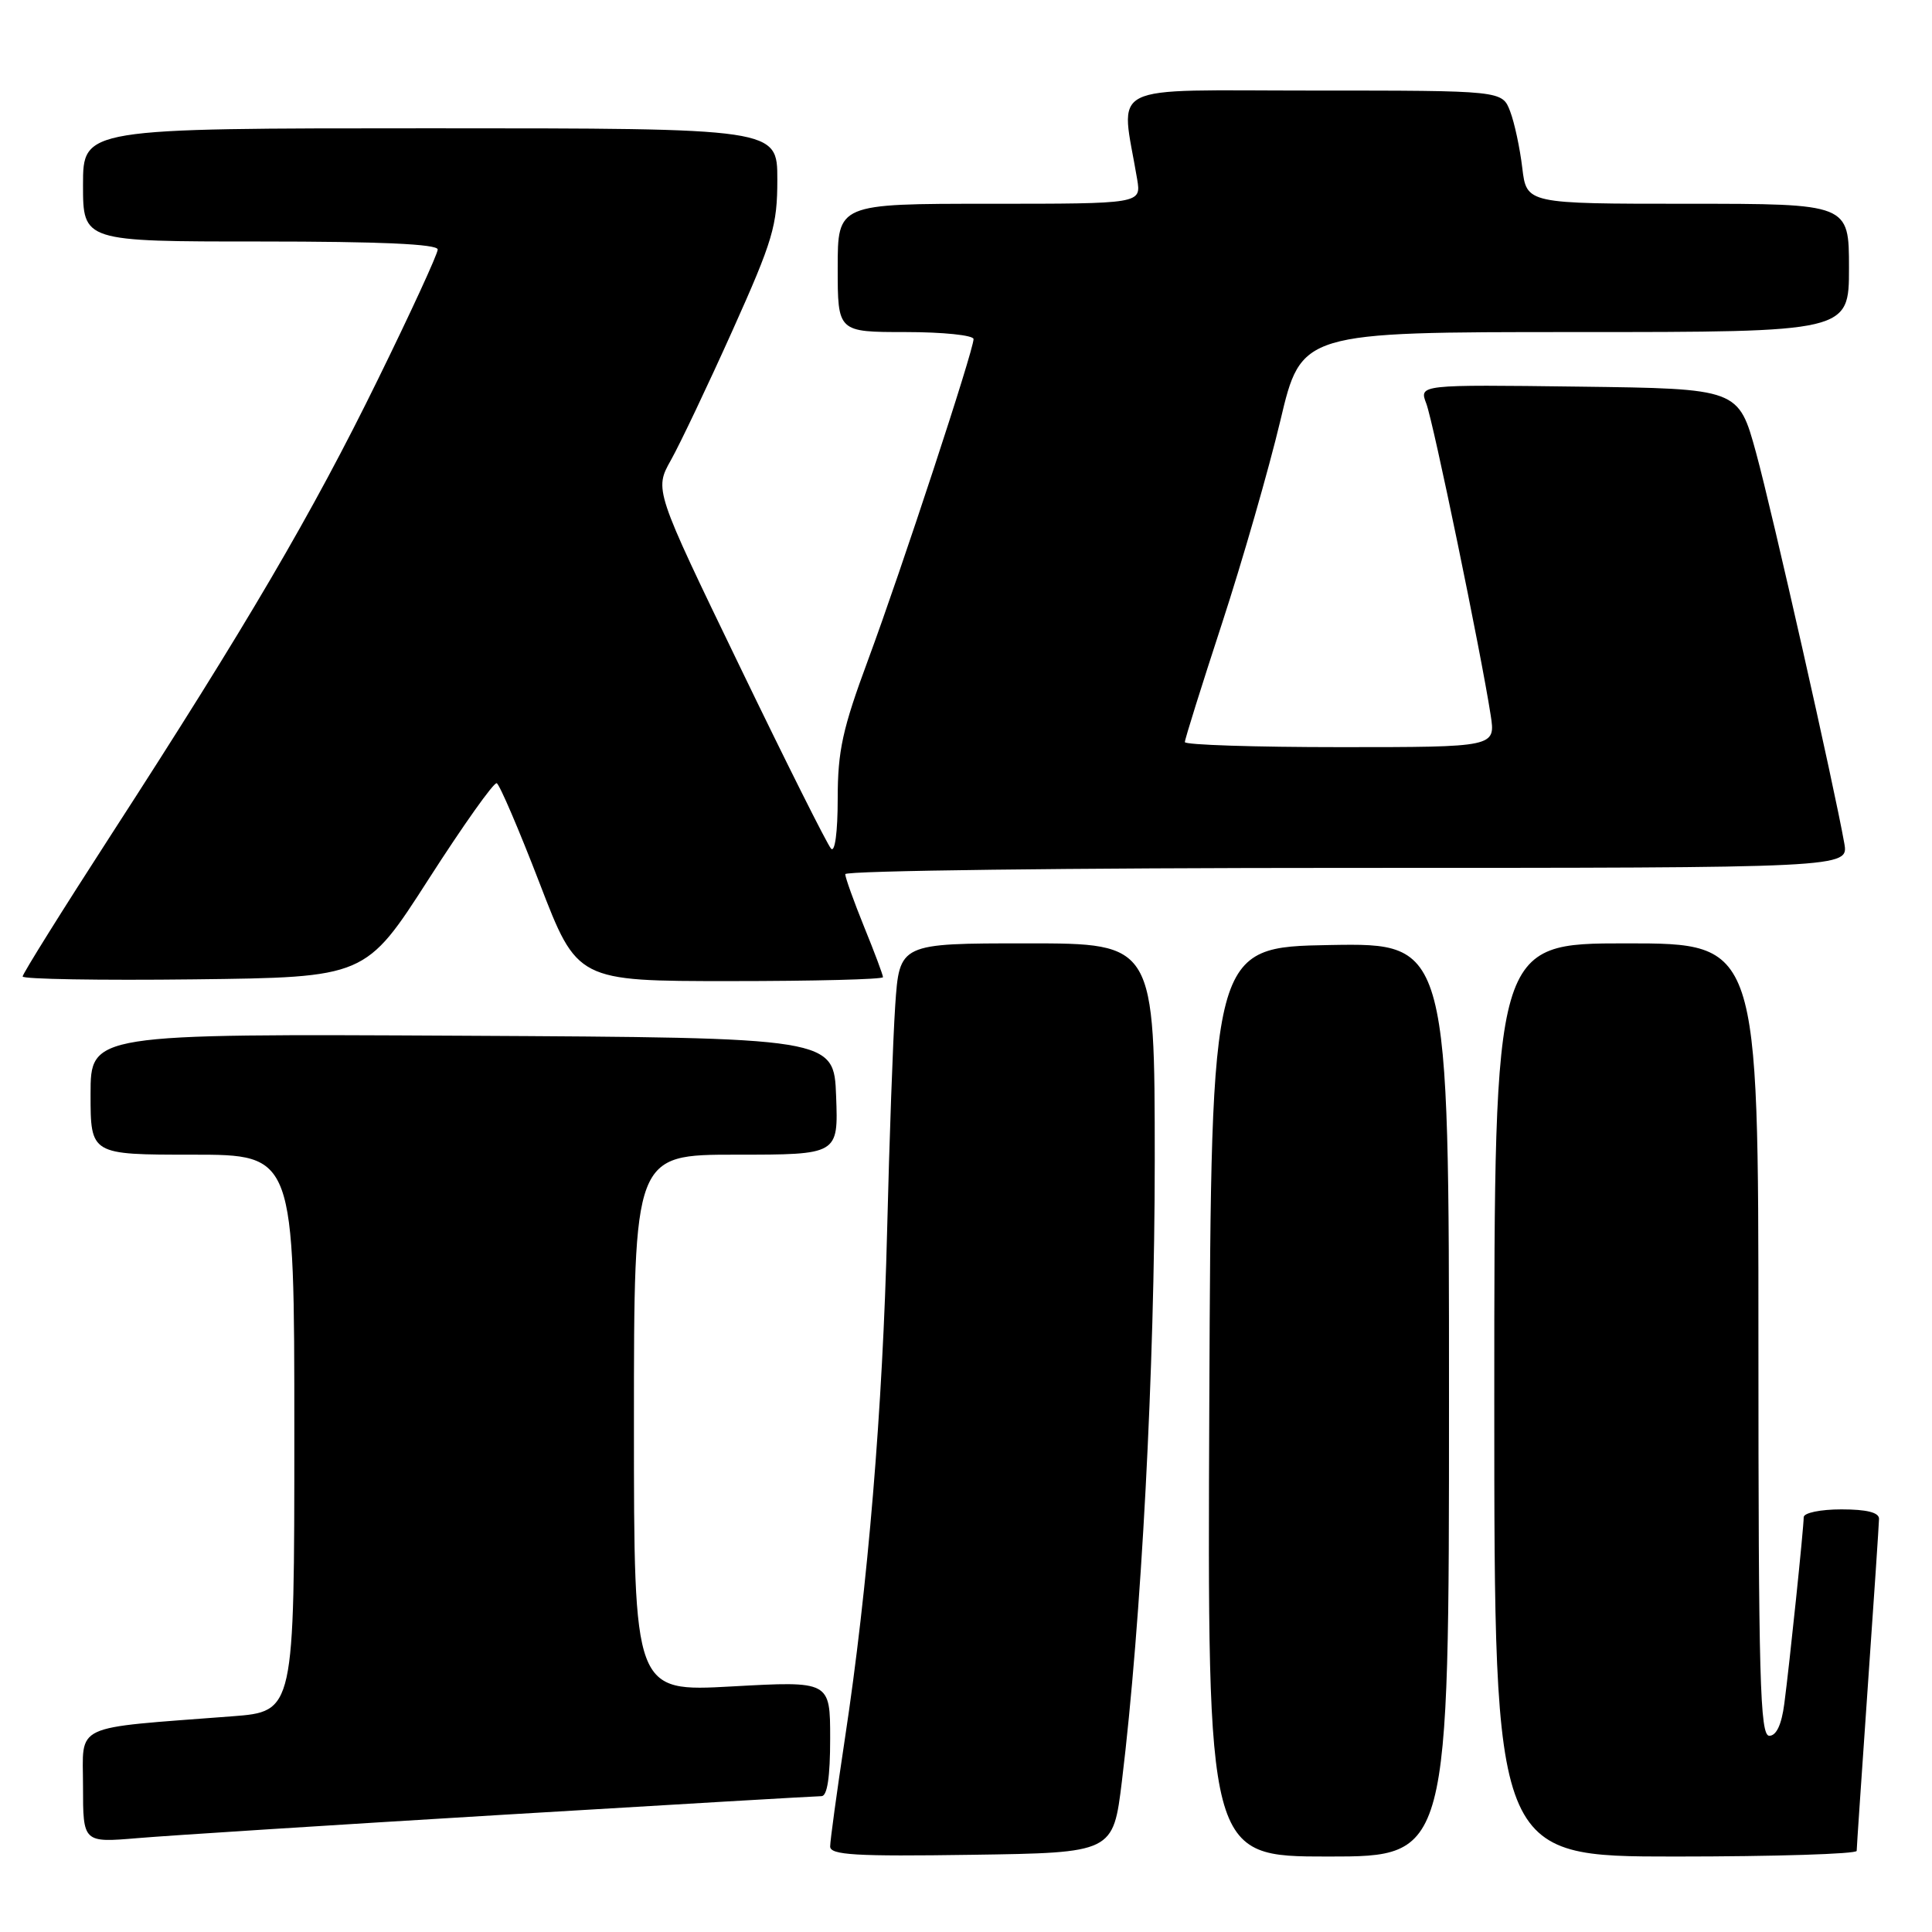 <?xml version="1.0" encoding="UTF-8" standalone="no"?>
<!DOCTYPE svg PUBLIC "-//W3C//DTD SVG 1.1//EN" "http://www.w3.org/Graphics/SVG/1.1/DTD/svg11.dtd" >
<svg xmlns="http://www.w3.org/2000/svg" xmlns:xlink="http://www.w3.org/1999/xlink" version="1.1" viewBox="0 0 256 256">
 <g >
 <path fill="currentColor"
d=" M 148.66 236.00 C 151.23 214.89 153.01 181.28 153.01 153.75 C 153.00 125.00 153.00 125.00 136.09 125.00 C 119.18 125.00 119.18 125.00 118.62 133.25 C 118.32 137.79 117.84 151.18 117.55 163.00 C 116.98 186.47 115.00 210.31 111.95 230.40 C 110.88 237.49 110.00 243.91 110.00 244.67 C 110.00 245.80 113.37 246.00 128.75 245.77 C 147.50 245.50 147.50 245.50 148.66 236.00 Z  M 192.00 185.47 C 192.00 124.95 192.00 124.95 176.25 125.22 C 160.50 125.50 160.50 125.50 160.24 185.75 C 159.98 246.00 159.98 246.00 175.99 246.00 C 192.00 246.00 192.00 246.00 192.00 185.47 Z  M 246.02 245.25 C 246.02 244.84 246.69 235.05 247.49 223.50 C 248.30 211.95 248.97 201.94 248.98 201.25 C 248.99 200.41 247.34 200.00 244.00 200.00 C 241.21 200.00 239.00 200.46 239.00 201.04 C 239.00 202.44 237.13 220.44 236.43 225.75 C 236.07 228.52 235.38 230.00 234.44 230.00 C 233.21 230.00 233.00 222.51 233.00 177.50 C 233.00 125.00 233.00 125.00 215.50 125.00 C 198.00 125.00 198.00 125.00 198.00 185.50 C 198.00 246.00 198.00 246.00 222.00 246.00 C 235.20 246.00 246.01 245.66 246.02 245.25 Z  M 66.60 240.47 C 89.20 239.11 108.21 238.00 108.85 238.00 C 109.62 238.00 110.00 235.46 110.00 230.37 C 110.00 222.74 110.00 222.74 97.00 223.46 C 84.00 224.18 84.00 224.18 84.00 188.59 C 84.00 153.00 84.00 153.00 97.54 153.00 C 111.08 153.00 111.08 153.00 110.79 145.25 C 110.50 137.50 110.50 137.50 61.25 137.24 C 12.00 136.98 12.00 136.98 12.00 144.99 C 12.00 153.00 12.00 153.00 25.50 153.00 C 39.00 153.00 39.00 153.00 39.00 189.90 C 39.00 226.79 39.00 226.79 30.75 227.42 C 9.29 229.07 11.00 228.27 11.00 236.68 C 11.00 244.17 11.00 244.17 18.25 243.56 C 22.24 243.22 43.99 241.83 66.60 240.47 Z  M 56.79 116.50 C 61.38 109.35 65.44 103.62 65.82 103.78 C 66.19 103.93 68.75 109.89 71.50 117.03 C 76.49 130.00 76.49 130.00 96.75 130.00 C 107.89 130.00 117.00 129.77 117.00 129.48 C 117.00 129.19 115.88 126.19 114.50 122.81 C 113.13 119.42 112.00 116.28 112.00 115.83 C 112.00 115.37 141.91 115.00 178.47 115.00 C 244.95 115.00 244.95 115.00 244.38 111.75 C 243.06 104.26 234.84 67.85 232.69 60.00 C 230.36 51.50 230.36 51.50 209.20 51.23 C 188.03 50.96 188.03 50.96 188.99 53.47 C 189.93 55.93 196.24 86.47 197.52 94.75 C 198.18 99.00 198.18 99.00 177.59 99.00 C 166.26 99.00 157.00 98.70 157.00 98.33 C 157.00 97.95 159.22 90.87 161.93 82.58 C 164.64 74.28 168.11 62.21 169.65 55.75 C 172.43 44.00 172.43 44.00 208.72 44.00 C 245.00 44.00 245.00 44.00 245.00 35.50 C 245.00 27.00 245.00 27.00 223.64 27.00 C 202.28 27.00 202.28 27.00 201.71 22.25 C 201.40 19.64 200.68 16.26 200.10 14.75 C 199.05 12.00 199.05 12.00 173.94 12.00 C 146.03 12.00 148.50 10.75 150.68 23.75 C 151.22 27.00 151.22 27.00 131.11 27.00 C 111.00 27.00 111.00 27.00 111.00 35.50 C 111.00 44.00 111.00 44.00 120.00 44.00 C 124.95 44.00 129.00 44.42 129.00 44.93 C 129.00 46.44 119.41 75.60 115.04 87.40 C 111.64 96.57 111.00 99.47 111.00 105.84 C 111.00 110.26 110.63 113.01 110.12 112.45 C 109.63 111.93 104.16 101.01 97.97 88.19 C 86.70 64.88 86.70 64.88 88.91 60.95 C 90.12 58.79 93.79 51.07 97.06 43.79 C 102.43 31.83 103.00 29.90 103.00 23.78 C 103.00 17.00 103.00 17.00 57.00 17.00 C 11.00 17.00 11.00 17.00 11.00 24.50 C 11.00 32.00 11.00 32.00 34.50 32.00 C 50.41 32.00 58.00 32.34 58.00 33.06 C 58.00 33.65 54.43 41.41 50.06 50.31 C 41.39 68.01 32.67 82.88 14.72 110.62 C 8.28 120.58 3.00 129.03 3.00 129.39 C 3.00 129.74 13.22 129.92 25.72 129.77 C 48.44 129.50 48.44 129.50 56.79 116.50 Z "/>
</g>
</svg>